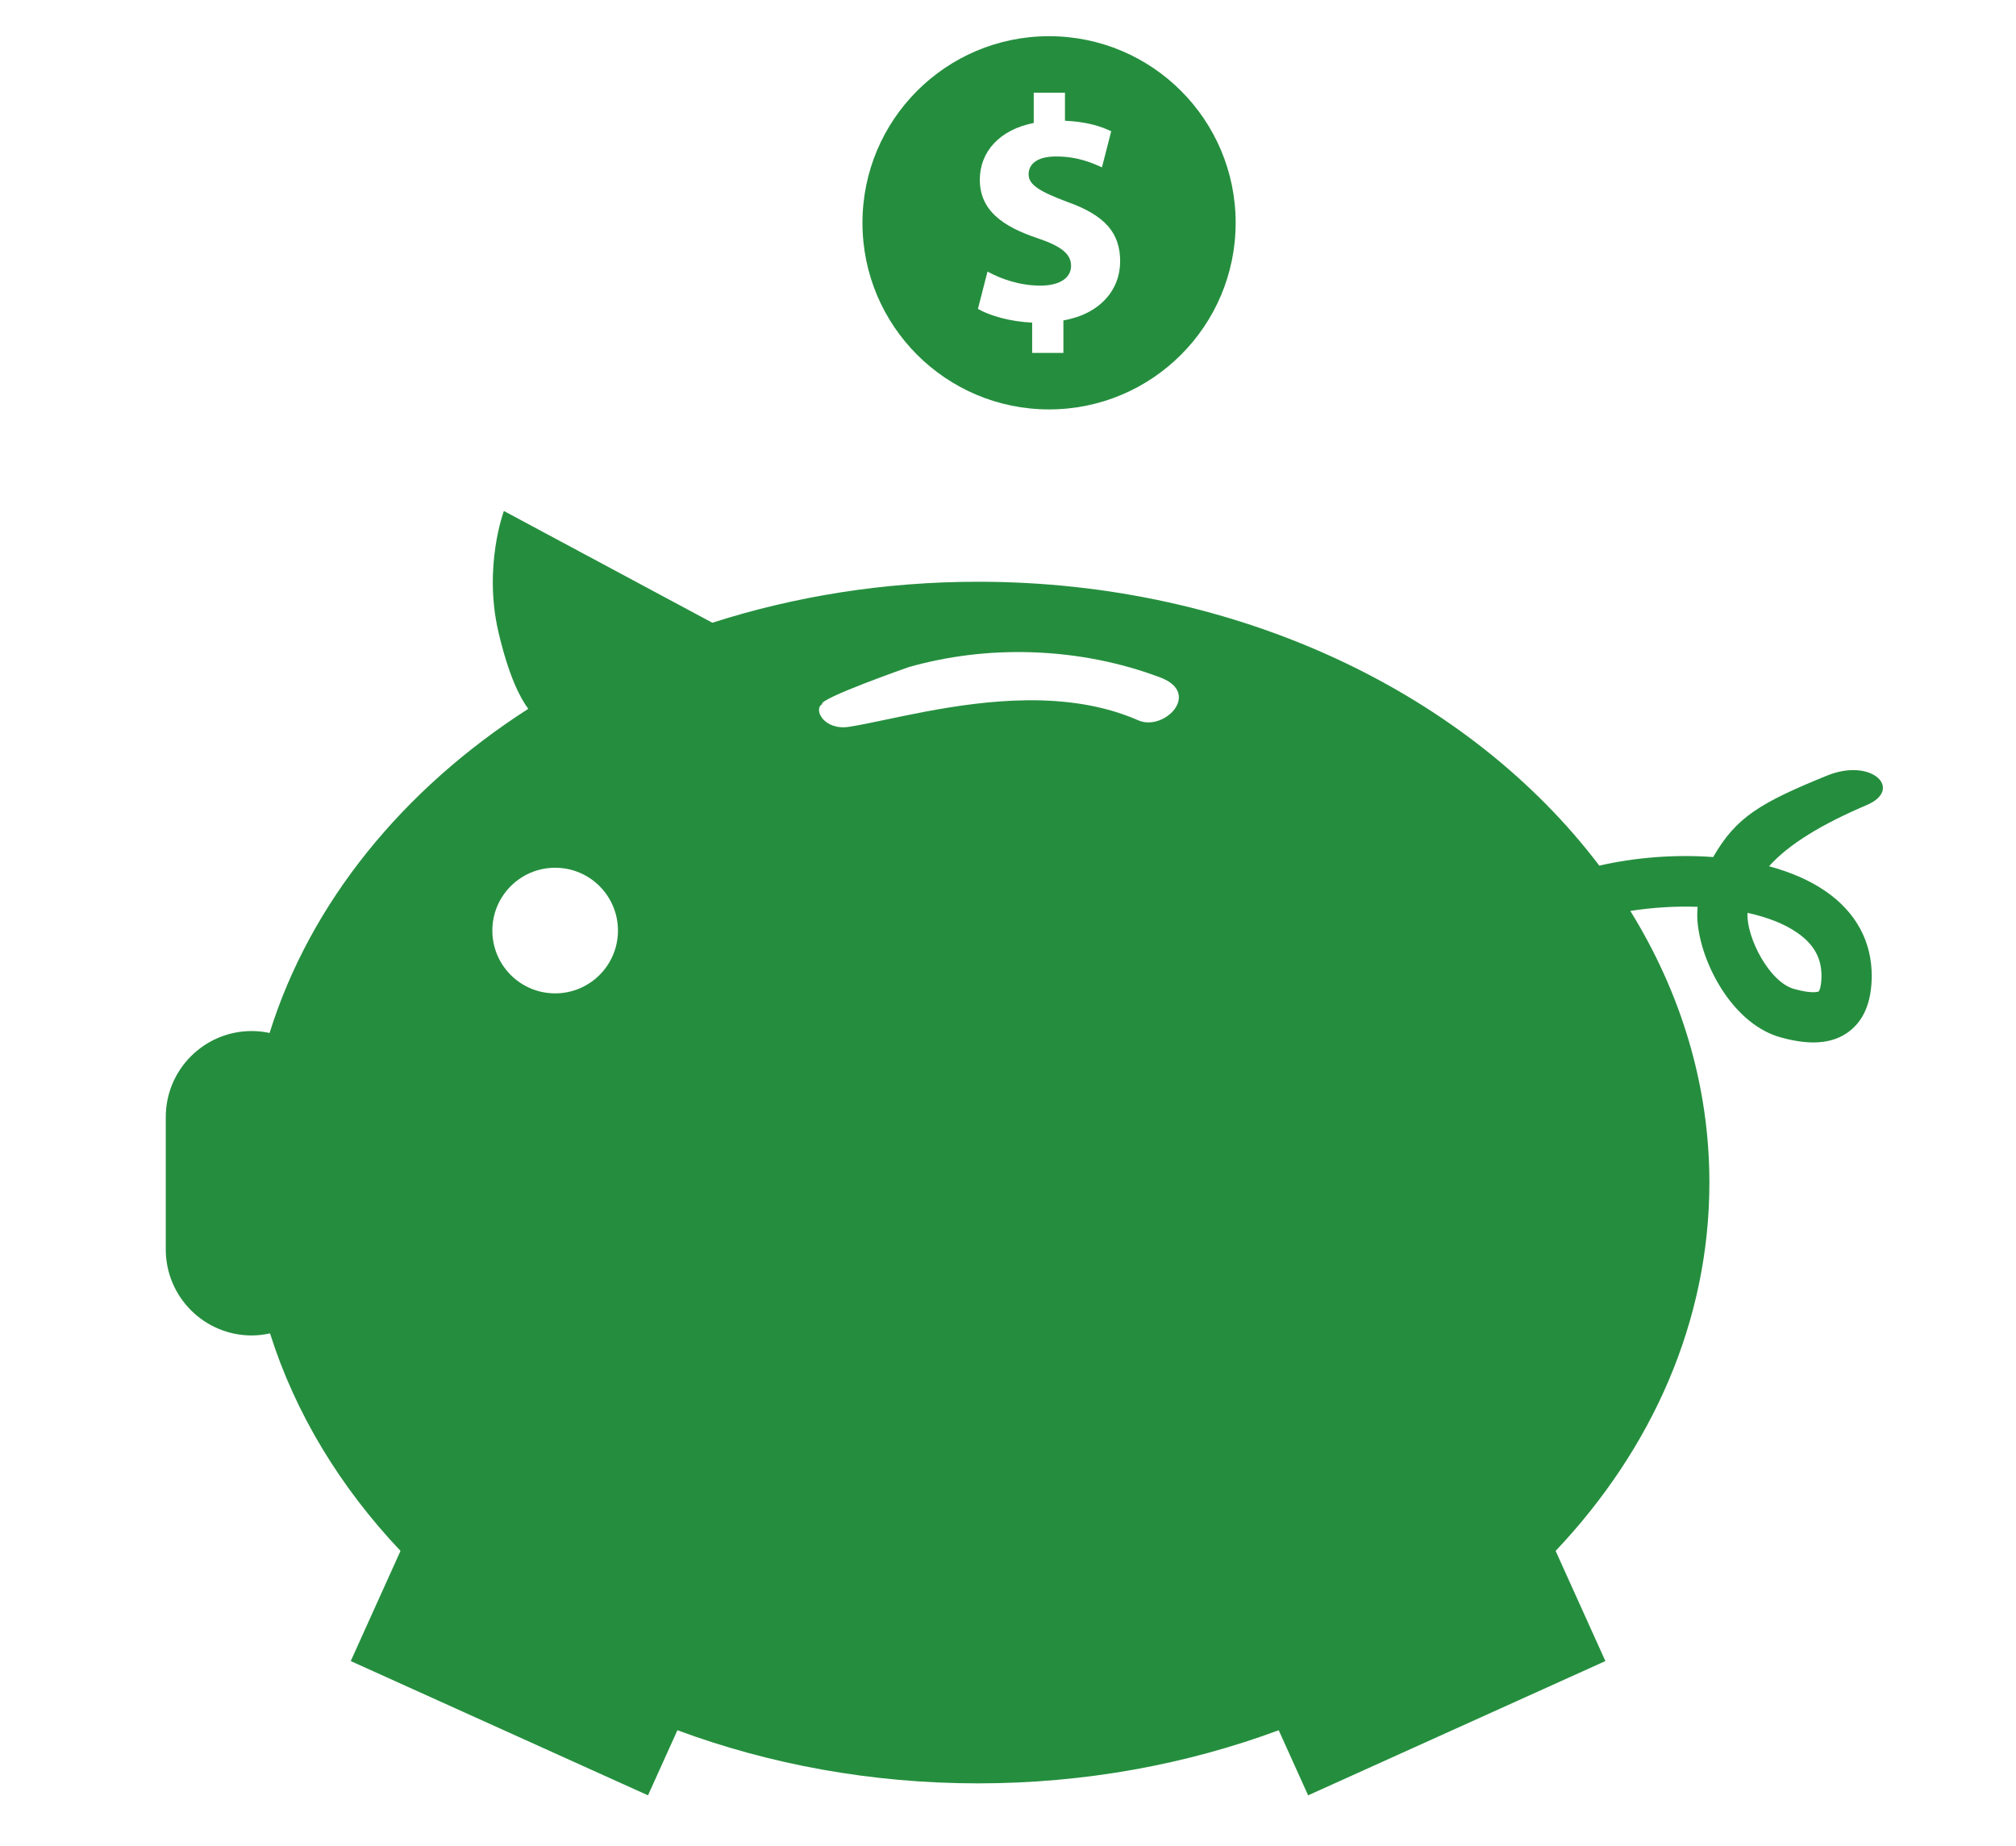 <?xml version="1.0" encoding="utf-8"?>
<!-- Generator: Adobe Illustrator 16.0.0, SVG Export Plug-In . SVG Version: 6.00 Build 0)  -->
<!DOCTYPE svg PUBLIC "-//W3C//DTD SVG 1.1//EN" "http://www.w3.org/Graphics/SVG/1.1/DTD/svg11.dtd">
<svg version="1.1" id="Layer_1" xmlns="http://www.w3.org/2000/svg" xmlns:xlink="http://www.w3.org/1999/xlink" x="0px" y="0px"
	 width="120.371px" height="110.188px" viewBox="0 0 120.371 110.188" enable-background="new 0 0 120.371 110.188"
	 xml:space="preserve">
<g>
	<g>
		<path fill="#258E3E" d="M111.462,48.062c2.193-0.934,0.316-2.85-2.37-1.758c-4.006,1.629-5.437,2.488-6.802,4.865
			c-2.303-0.172-4.702,0.029-6.799,0.512c-7.706-10.173-21.434-16.949-37.094-16.949c-5.598,0-10.947,0.87-15.865,2.447
			l-12.446-6.672c0,0-1.24,3.32-0.324,7.231c0.604,2.577,1.271,3.899,1.78,4.581c-7.485,4.803-13.017,11.566-15.445,19.352
			c-0.344-0.074-0.699-0.115-1.065-0.115c-2.835,0-5.134,2.299-5.134,5.135v7.904c0,2.836,2.299,5.135,5.134,5.135
			c0.375,0,0.739-0.047,1.091-0.123c1.512,4.791,4.199,9.191,7.79,12.986l-2.971,6.578l17.749,8.016l1.756-3.887
			c5.478,2.031,11.551,3.172,17.951,3.172c6.401,0,12.474-1.141,17.951-3.172l1.756,3.887l17.749-8.016l-2.971-6.578
			c5.748-6.074,9.181-13.701,9.181-21.99c0-5.838-1.709-11.346-4.721-16.217c1.291-0.203,2.673-0.295,4.017-0.246
			c-0.008,0.104-0.014,0.205-0.018,0.309c-0.094,2.396,1.838,6.604,4.965,7.482c1.001,0.281,1.863,0.369,2.598,0.262
			c0.572-0.084,1.068-0.285,1.494-0.607c0.894-0.672,1.351-1.783,1.358-3.301c0.01-2.055-0.93-3.801-2.716-5.049
			c-0.963-0.674-2.132-1.172-3.415-1.518C106.799,50.404,108.773,49.207,111.462,48.062z M33.147,59.307
			c-2.071,0-3.75-1.678-3.75-3.75c0-2.07,1.679-3.75,3.75-3.75s3.75,1.68,3.75,3.75C36.897,57.629,35.219,59.307,33.147,59.307z
			 M67.964,43.006c-2.096-0.922-4.4-1.221-6.663-1.197c-4.247,0.047-8.343,1.232-10.608,1.584c-1.484,0.23-2.146-1.031-1.607-1.352
			c-0.225-0.322,5.159-2.209,5.159-2.209c2.299-0.654,4.784-0.975,7.372-0.889c2.728,0.09,5.313,0.619,7.66,1.503
			C71.77,41.385,69.508,43.686,67.964,43.006z M107.321,55.695c0.984,0.688,1.44,1.506,1.435,2.576
			c-0.003,0.727-0.162,0.92-0.162,0.92c-0.002,0.002-0.332,0.174-1.476-0.148c-1.507-0.424-2.833-3.102-2.779-4.477
			c0.001-0.023,0.003-0.045,0.004-0.066C105.509,54.756,106.542,55.15,107.321,55.695z"/>
	</g>
	<path fill="#258E3E" d="M62.637,2.161c-6.152,0-11.141,4.987-11.141,11.141s4.988,11.141,11.141,11.141s11.141-4.987,11.141-11.141
		S68.789,2.161,62.637,2.161z M63.493,19.129v1.941h-1.866v-1.809c-1.276-0.057-2.514-0.4-3.237-0.819l0.572-2.228
		c0.8,0.438,1.922,0.838,3.161,0.838c1.085,0,1.828-0.418,1.828-1.181c0-0.724-0.609-1.18-2.02-1.657
		c-2.037-0.685-3.428-1.637-3.428-3.484c0-1.674,1.182-2.988,3.219-3.389V5.533h1.865v1.676c1.276,0.057,2.133,0.324,2.761,0.629
		l-0.552,2.151c-0.494-0.21-1.37-0.647-2.742-0.647c-1.237,0-1.638,0.533-1.638,1.066c0,0.629,0.667,1.027,2.286,1.637
		c2.265,0.801,3.18,1.848,3.18,3.561C66.883,17.301,65.683,18.747,63.493,19.129z"/>
</g>
</svg>
